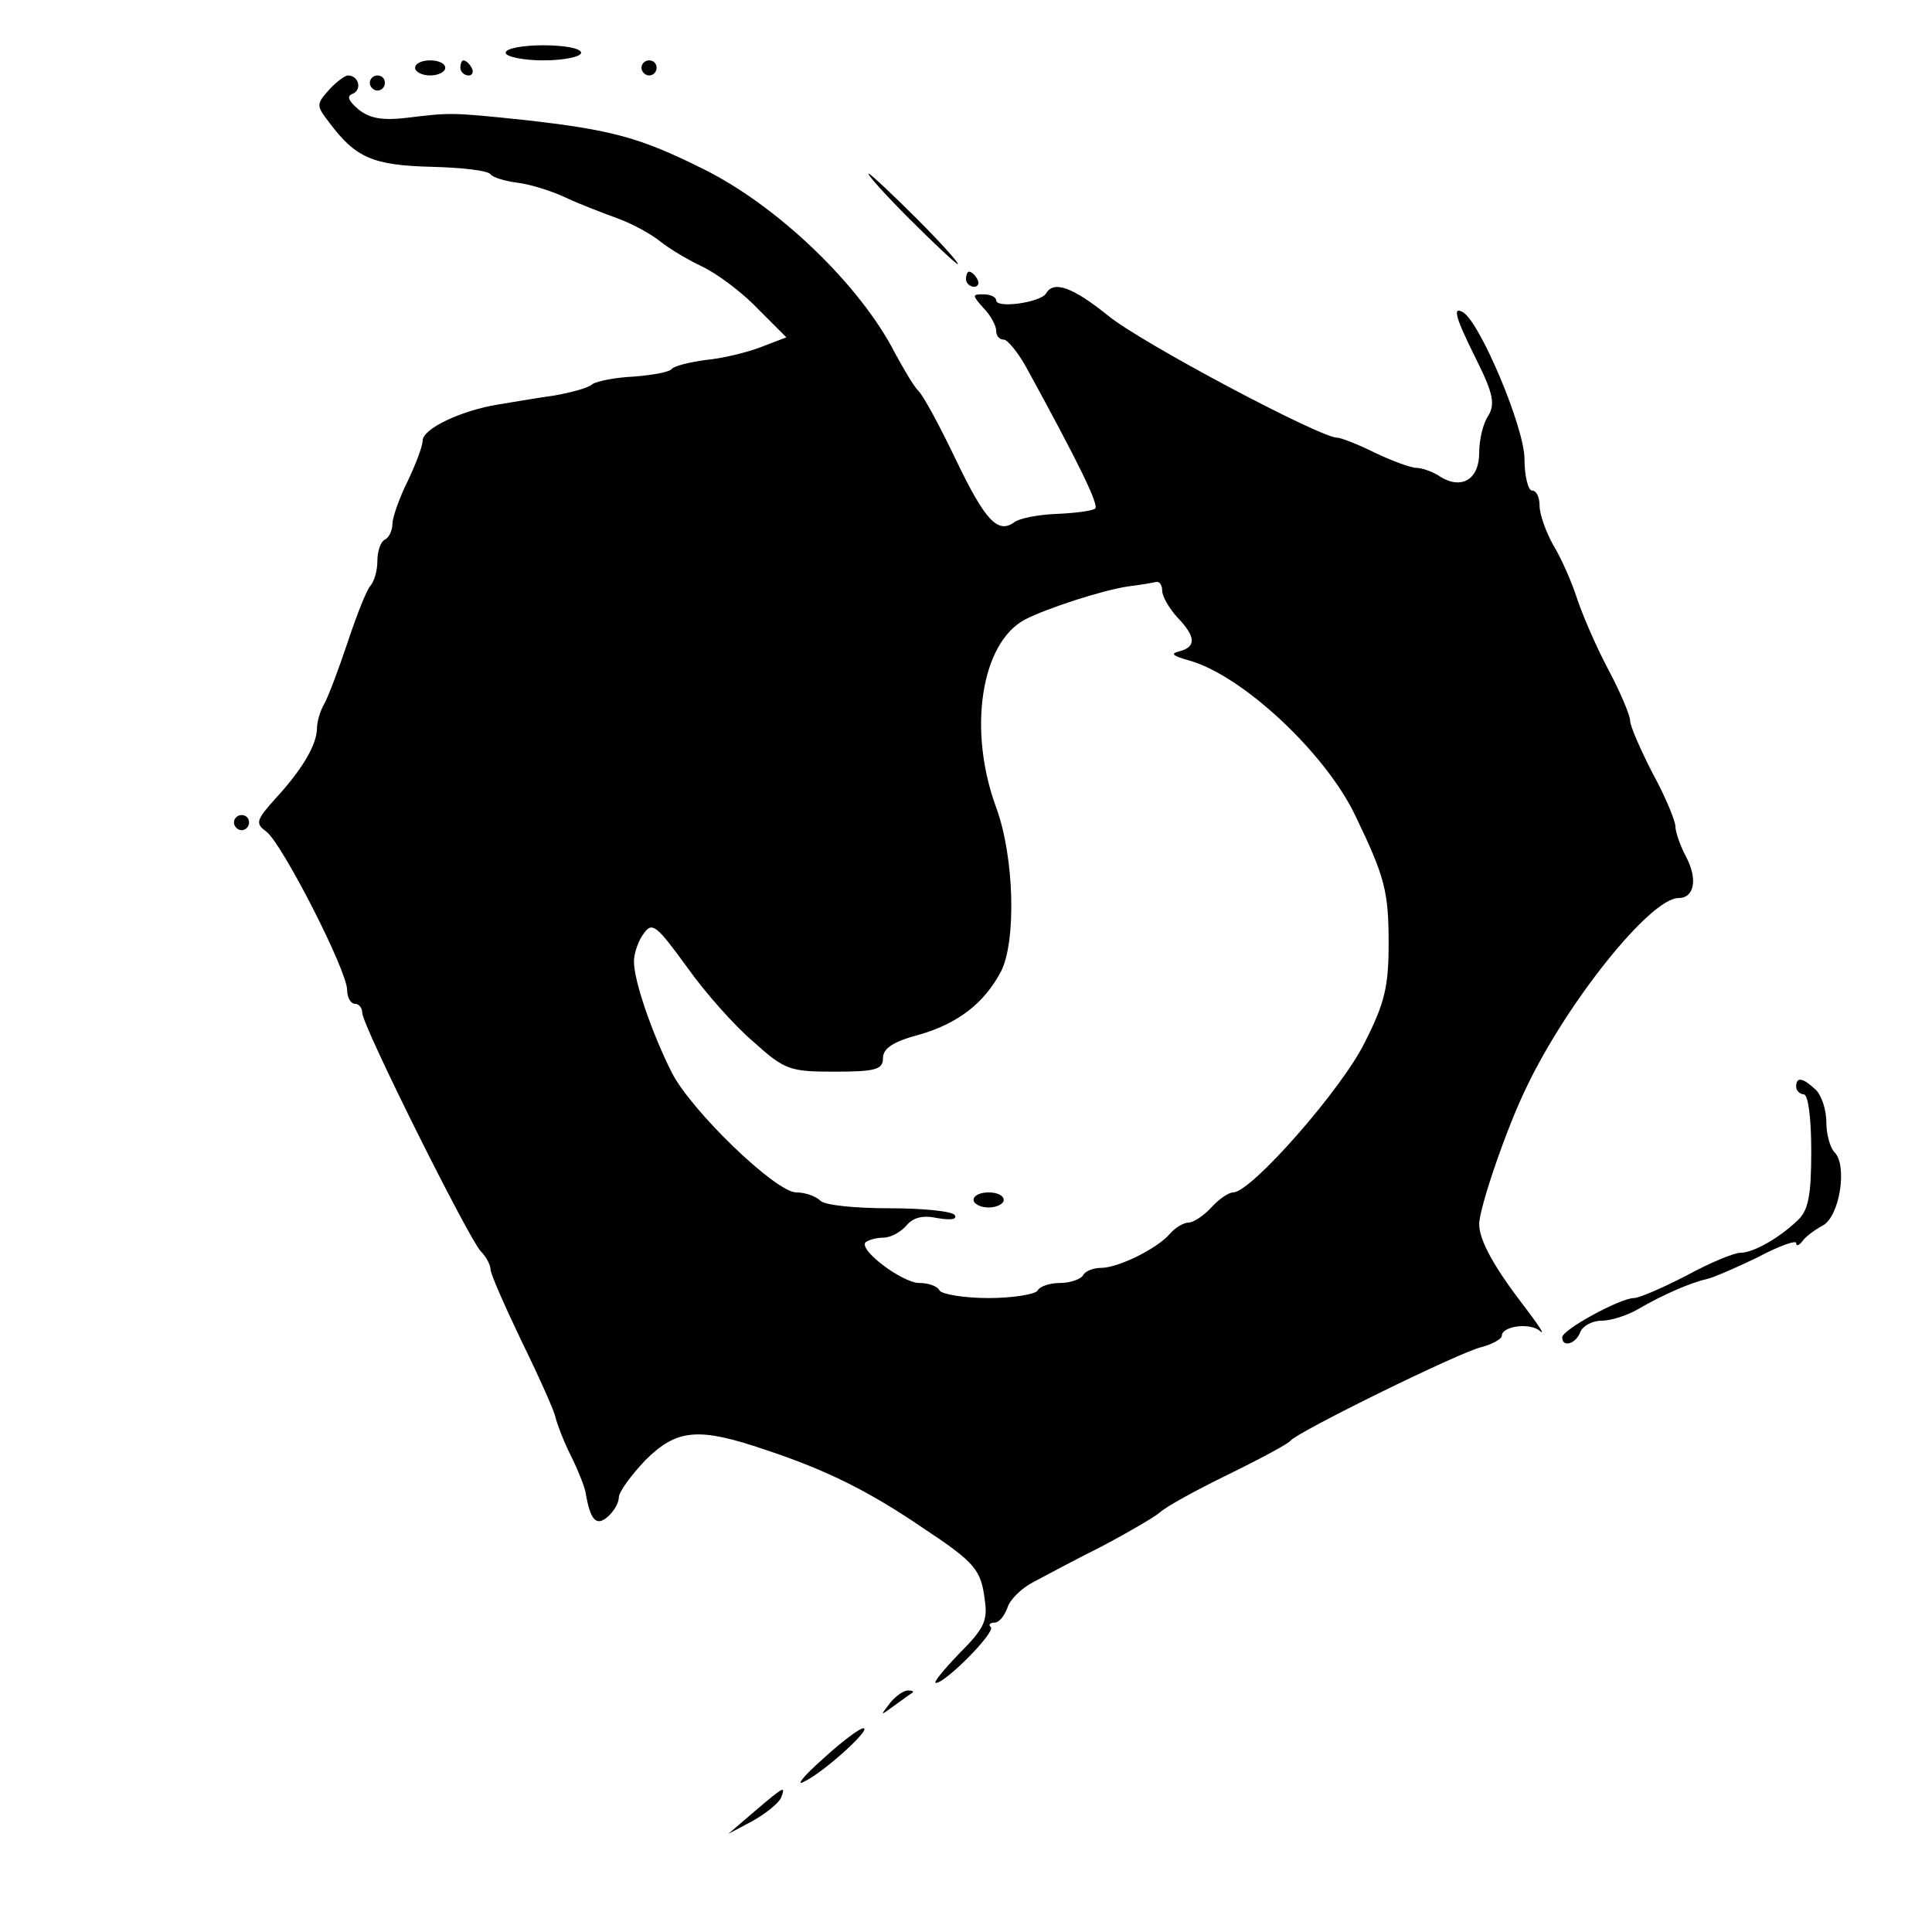<?xml version="1.0" standalone="no"?>
<!DOCTYPE svg PUBLIC "-//W3C//DTD SVG 20010904//EN"
 "http://www.w3.org/TR/2001/REC-SVG-20010904/DTD/svg10.dtd">
<svg version="1.0" xmlns="http://www.w3.org/2000/svg"
 width="256pt" height="256pt" viewBox="0 0 256 256"
 preserveAspectRatio="xMidYMid meet">
<g transform="translate(0,256) scale(0.1,-0.1)"
fill="#000000" stroke="none">
<path d="M670 2490 c0 -5 23 -10 50 -10 28 0 50 5 50 10 0 6 -22 10 -50 10
-27 0 -50 -4 -50 -10z"/>
<path d="M550 2470 c0 -5 9 -10 20 -10 11 0 20 5 20 10 0 6 -9 10 -20 10 -11
0 -20 -4 -20 -10z"/>
<path d="M610 2470 c0 -5 5 -10 11 -10 5 0 7 5 4 10 -3 6 -8 10 -11 10 -2 0
-4 -4 -4 -10z"/>
<path d="M850 2470 c0 -5 5 -10 10 -10 6 0 10 5 10 10 0 6 -4 10 -10 10 -5 0
-10 -4 -10 -10z"/>
<path d="M436 2441 c-17 -19 -17 -21 0 -43 35 -47 58 -57 135 -59 41 -1 76 -5
79 -10 3 -4 19 -9 35 -11 17 -2 46 -11 65 -20 19 -9 51 -21 70 -28 19 -7 44
-21 55 -30 11 -9 36 -24 55 -33 19 -9 52 -33 73 -55 l39 -39 -34 -13 c-18 -7
-51 -15 -73 -17 -22 -3 -42 -8 -45 -12 -3 -4 -25 -8 -50 -10 -24 -1 -49 -6
-55 -10 -5 -5 -28 -11 -50 -15 -22 -3 -56 -9 -75 -12 -49 -8 -100 -32 -100
-48 0 -7 -9 -31 -20 -54 -11 -22 -20 -48 -20 -56 0 -8 -4 -18 -10 -21 -6 -3
-10 -16 -10 -29 0 -12 -4 -26 -9 -32 -5 -5 -18 -38 -30 -74 -12 -36 -26 -73
-31 -82 -6 -10 -10 -25 -10 -33 0 -21 -19 -54 -54 -92 -27 -30 -28 -34 -13
-45 21 -16 107 -184 107 -210 0 -10 5 -18 10 -18 6 0 10 -6 10 -12 0 -17 141
-299 157 -316 7 -7 13 -18 13 -24 0 -6 19 -49 42 -97 23 -47 43 -92 44 -99 2
-8 10 -30 20 -50 10 -20 19 -43 20 -50 6 -36 14 -45 29 -32 8 7 15 18 15 26 0
7 16 29 35 49 42 42 71 44 159 14 82 -27 139 -56 208 -103 71 -47 78 -56 83
-97 4 -27 -2 -38 -34 -70 -21 -22 -35 -39 -31 -39 13 0 79 67 73 74 -4 3 -1 6
5 6 6 0 13 9 17 20 3 10 18 25 33 33 15 8 56 30 92 48 36 19 70 39 77 45 7 7
47 29 90 50 43 21 80 41 83 45 8 11 223 117 253 124 15 4 27 11 27 15 0 13 38
18 51 6 7 -6 -3 9 -22 34 -40 52 -59 87 -59 108 0 21 36 127 63 182 54 113
164 250 201 250 21 0 26 25 10 55 -8 15 -14 33 -14 40 0 7 -13 39 -30 70 -16
31 -30 63 -30 70 0 7 -13 38 -29 68 -16 30 -34 72 -41 93 -7 22 -21 54 -32 72
-10 18 -18 41 -18 52 0 11 -4 20 -10 20 -5 0 -10 19 -10 42 0 41 -58 179 -81
194 -15 9 -11 -6 18 -64 22 -44 24 -58 15 -73 -7 -10 -12 -32 -12 -49 0 -35
-23 -49 -51 -32 -10 7 -25 12 -32 12 -7 0 -32 9 -55 20 -22 11 -45 20 -50 20
-23 0 -262 127 -304 162 -46 37 -72 47 -82 29 -8 -12 -66 -20 -66 -9 0 4 -7 8
-17 8 -15 0 -15 -1 0 -18 10 -10 17 -24 17 -30 0 -7 4 -12 10 -12 5 0 19 -17
30 -37 69 -126 97 -183 91 -187 -4 -3 -27 -6 -52 -7 -24 -1 -49 -6 -55 -11
-22 -16 -39 3 -77 82 -21 44 -43 85 -50 92 -7 7 -20 30 -31 50 -46 90 -155
195 -254 244 -84 42 -122 52 -237 65 -96 10 -98 10 -155 3 -33 -4 -50 -1 -65
11 -14 12 -16 18 -7 21 12 6 7 24 -7 24 -4 0 -16 -9 -25 -19z m1104 -664 c0
-7 9 -23 20 -35 25 -26 25 -39 3 -45 -13 -3 -9 -6 12 -12 70 -19 181 -122 221
-206 39 -81 44 -100 44 -169 0 -57 -5 -79 -32 -132 -30 -61 -150 -198 -174
-198 -6 0 -19 -9 -29 -20 -10 -11 -24 -20 -30 -20 -7 0 -18 -7 -25 -15 -16
-19 -68 -45 -91 -45 -10 0 -21 -4 -24 -10 -3 -5 -17 -10 -30 -10 -13 0 -27 -4
-30 -10 -3 -5 -33 -10 -65 -10 -32 0 -62 5 -65 10 -3 6 -15 10 -27 10 -22 0
-81 44 -71 54 4 3 14 6 23 6 10 0 23 7 31 16 9 11 22 14 41 10 17 -3 27 -2 23
4 -3 5 -42 9 -87 9 -45 0 -85 4 -91 10 -6 6 -20 11 -32 11 -27 0 -139 108
-165 159 -26 52 -50 121 -50 147 0 11 6 28 13 37 11 16 17 11 57 -44 24 -34
64 -79 89 -100 41 -37 48 -39 107 -39 55 0 64 3 64 18 0 13 14 22 48 31 52 15
86 42 108 83 21 40 18 153 -6 218 -38 103 -20 218 38 249 29 15 103 39 137 44
17 2 33 5 38 6 4 0 7 -5 7 -12z"/>
<path d="M1290 970 c0 -5 9 -10 20 -10 11 0 20 5 20 10 0 6 -9 10 -20 10 -11
0 -20 -4 -20 -10z"/>
<path d="M490 2450 c0 -5 5 -10 10 -10 6 0 10 5 10 10 0 6 -4 10 -10 10 -5 0
-10 -4 -10 -10z"/>
<path d="M1205 2270 c33 -33 62 -60 64 -60 3 0 -21 27 -54 60 -33 33 -62 60
-64 60 -3 0 21 -27 54 -60z"/>
<path d="M1280 2190 c0 -5 5 -10 11 -10 5 0 7 5 4 10 -3 6 -8 10 -11 10 -2 0
-4 -4 -4 -10z"/>
<path d="M310 1470 c0 -5 5 -10 10 -10 6 0 10 5 10 10 0 6 -4 10 -10 10 -5 0
-10 -4 -10 -10z"/>
<path d="M2380 1120 c0 -5 5 -10 10 -10 6 0 10 -32 10 -75 0 -60 -4 -79 -18
-92 -25 -24 -59 -43 -76 -43 -8 0 -40 -13 -71 -30 -31 -16 -63 -30 -70 -30
-18 0 -95 -42 -95 -52 0 -14 18 -9 24 7 3 8 16 15 28 15 13 0 34 7 48 15 34
20 72 36 91 40 9 2 39 15 68 29 28 15 51 23 51 19 0 -5 4 -3 8 2 4 6 16 15 27
21 23 12 33 80 16 97 -6 6 -11 24 -11 40 0 16 -6 35 -14 43 -17 16 -26 18 -26
4z"/>
<path d="M1179 303 c-13 -17 -13 -17 6 -3 11 8 22 16 24 17 2 2 0 3 -6 3 -6 0
-17 -8 -24 -17z"/>
<path d="M1090 229 c-25 -22 -36 -36 -25 -30 26 12 91 71 79 71 -5 0 -29 -18
-54 -41z"/>
<path d="M1000 160 l-35 -30 32 17 c18 10 35 24 38 31 6 16 5 16 -35 -18z"/>
</g>
</svg>
